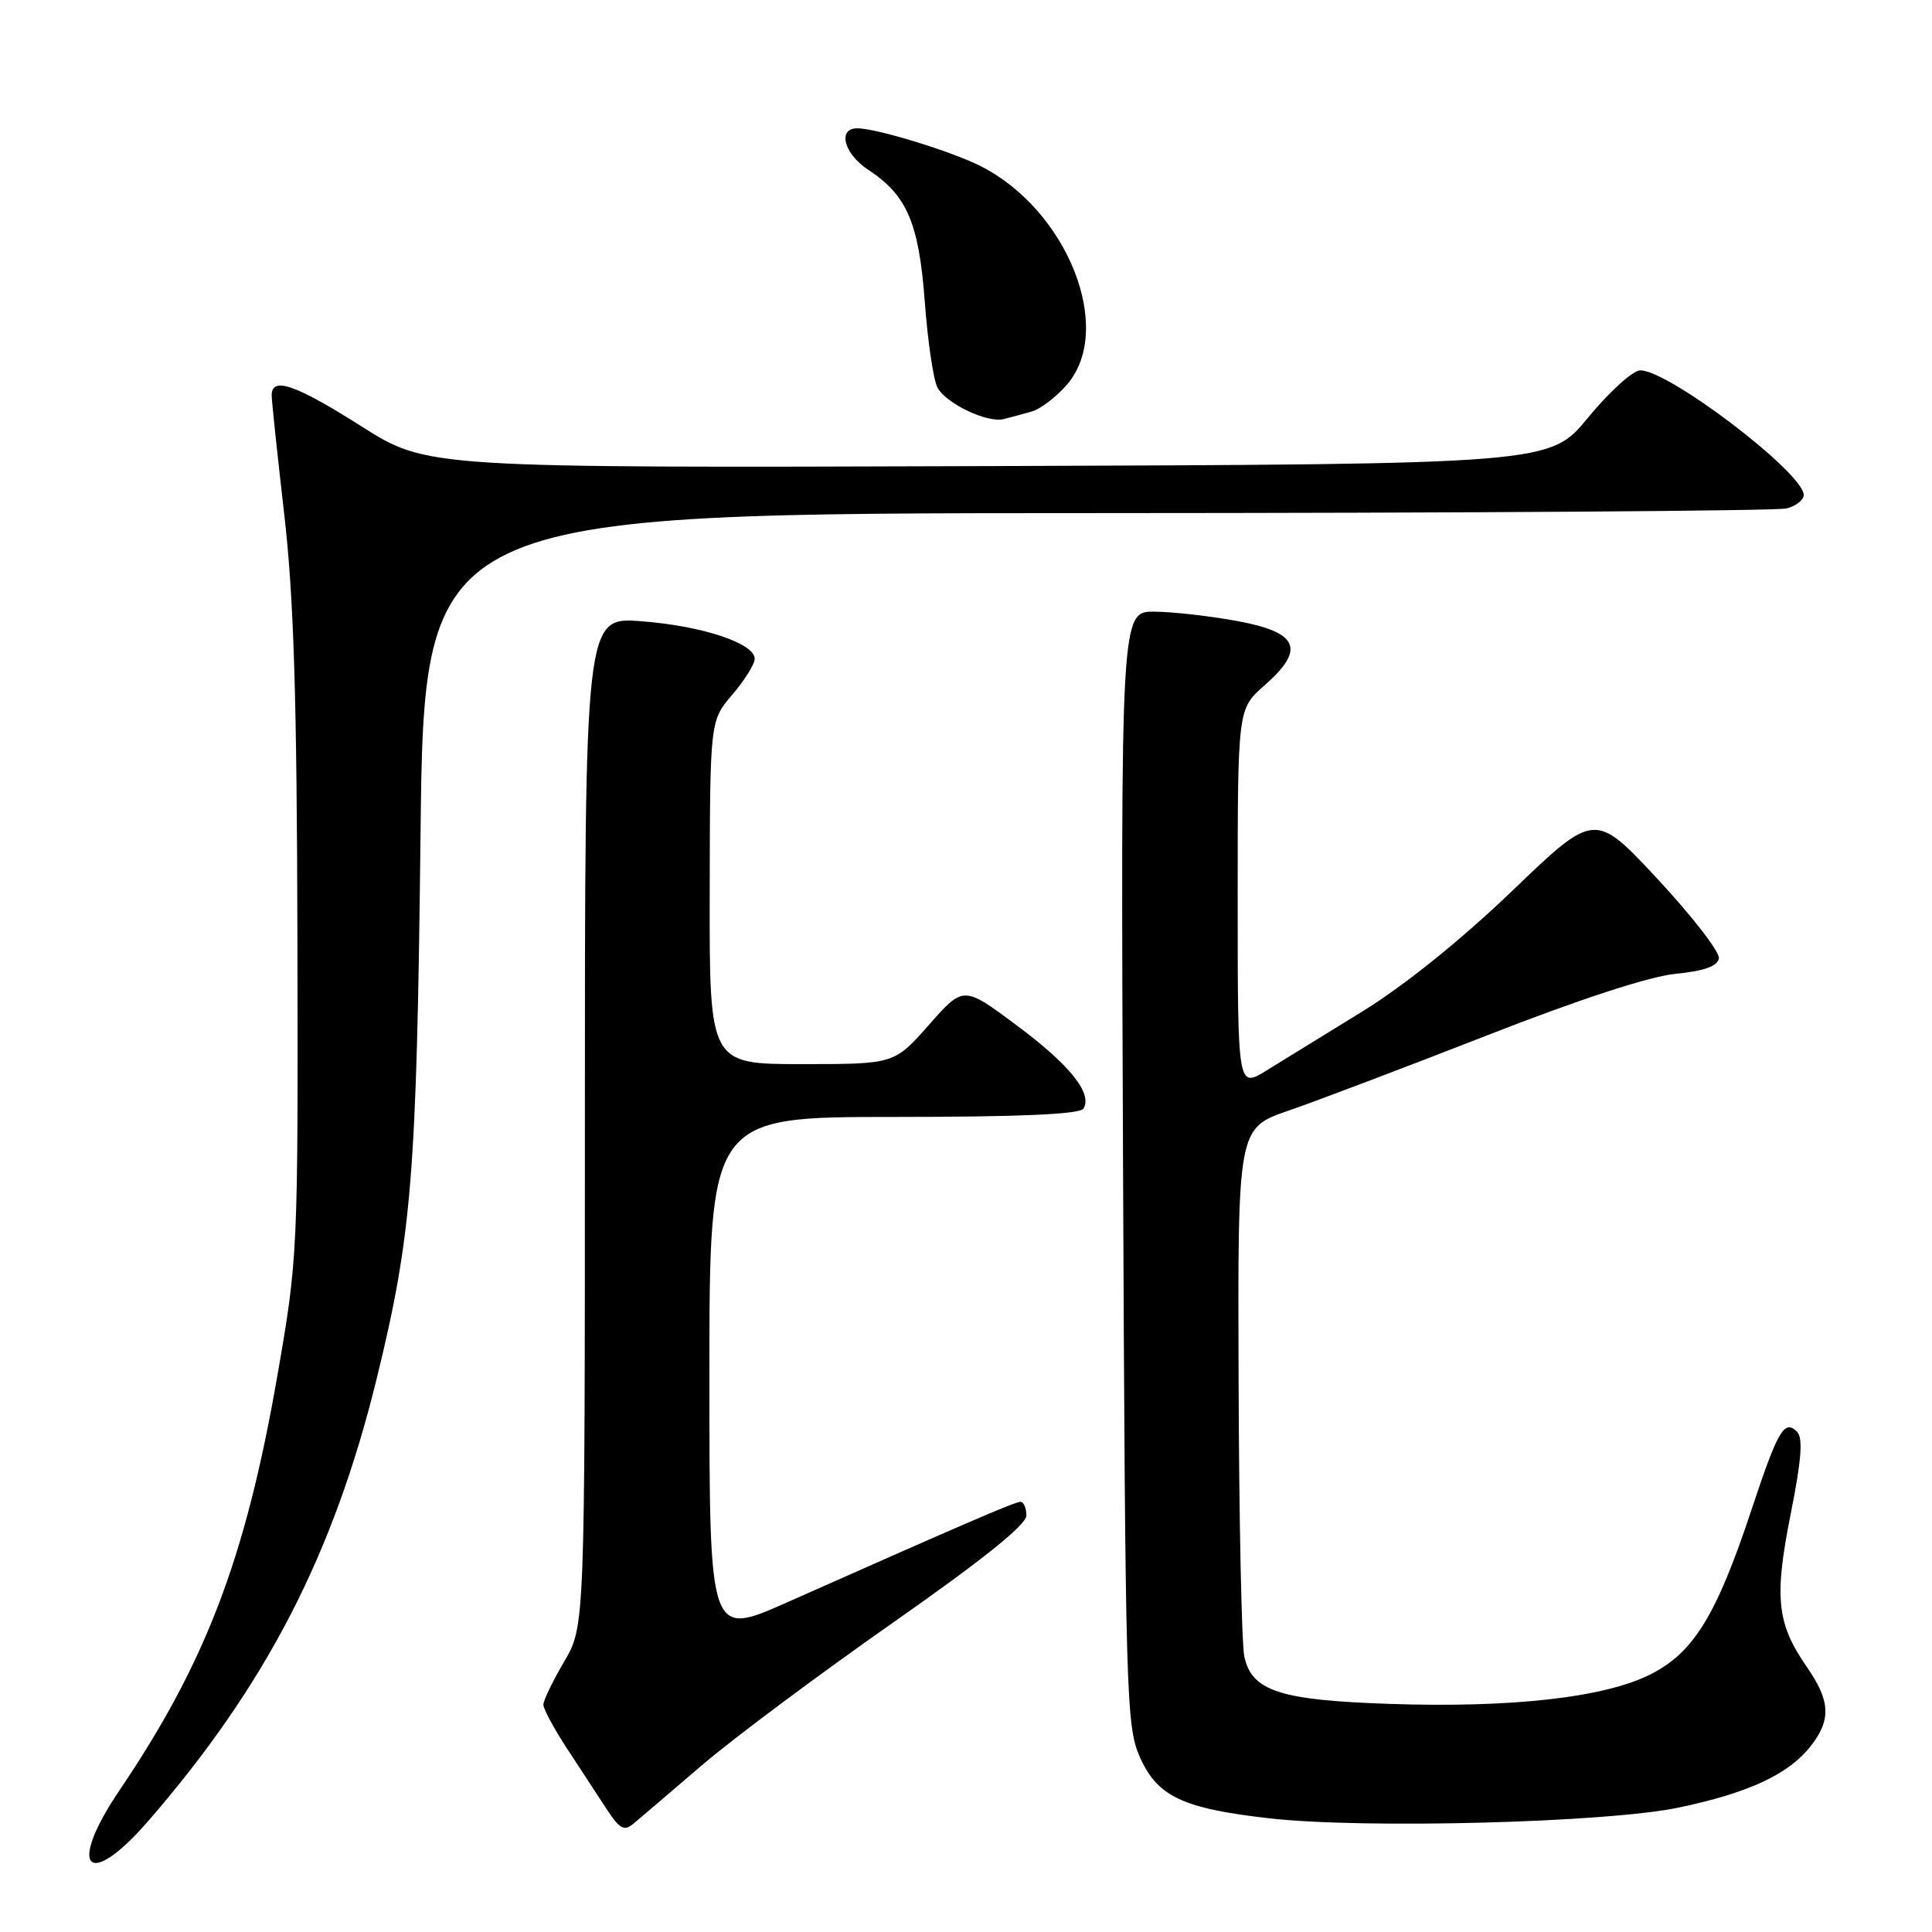 <?xml version="1.0" encoding="UTF-8" standalone="no"?>
<!DOCTYPE svg PUBLIC "-//W3C//DTD SVG 1.1//EN" "http://www.w3.org/Graphics/SVG/1.1/DTD/svg11.dtd" >
<svg xmlns="http://www.w3.org/2000/svg" xmlns:xlink="http://www.w3.org/1999/xlink" version="1.1" viewBox="0 0 256 256">
 <g >
 <path fill="currentColor"
d=" M 19.68 241.25 C 35.27 223.27 44.20 205.96 49.91 182.69 C 54.58 163.63 55.22 155.63 55.72 110.75 C 56.20 68.00 56.20 68.00 145.35 67.99 C 194.38 67.98 235.51 67.70 236.75 67.37 C 237.99 67.04 239.00 66.24 239.00 65.59 C 239.00 62.65 220.94 48.92 217.30 49.08 C 216.31 49.13 213.22 51.94 210.43 55.33 C 205.37 61.50 205.37 61.50 130.99 61.76 C 56.61 62.01 56.61 62.01 47.92 56.51 C 39.16 50.95 36.00 49.86 36.00 52.37 C 36.00 53.13 36.75 60.21 37.66 68.12 C 38.93 79.15 39.34 92.29 39.41 124.50 C 39.50 166.10 39.47 166.65 36.73 182.42 C 32.54 206.47 27.26 220.33 15.85 237.20 C 8.81 247.61 11.61 250.57 19.68 241.25 Z  M 93.00 233.91 C 97.12 230.38 108.49 221.90 118.25 215.06 C 130.19 206.70 136.00 202.04 136.00 200.82 C 136.00 199.82 135.65 199.00 135.22 199.00 C 134.49 199.00 128.14 201.73 104.25 212.34 C 94.00 216.89 94.00 216.89 94.00 182.44 C 94.00 148.00 94.00 148.00 118.44 148.00 C 135.07 148.00 143.10 147.65 143.56 146.90 C 144.80 144.89 141.75 141.09 134.67 135.83 C 127.66 130.61 127.66 130.61 123.08 135.81 C 118.50 141.00 118.50 141.00 106.25 141.00 C 94.00 141.00 94.00 141.00 94.04 118.25 C 94.08 95.50 94.08 95.50 97.04 92.04 C 98.67 90.13 100.00 88.00 100.00 87.30 C 100.00 85.24 93.09 82.94 85.01 82.32 C 77.50 81.74 77.50 81.74 77.50 148.62 C 77.50 215.50 77.50 215.50 74.75 220.18 C 73.24 222.75 72.00 225.32 72.00 225.88 C 72.00 226.44 73.41 229.06 75.14 231.70 C 76.87 234.34 79.22 237.94 80.37 239.70 C 82.14 242.39 82.70 242.69 83.98 241.61 C 84.82 240.91 88.88 237.44 93.00 233.91 Z  M 222.45 239.51 C 231.72 237.56 236.98 235.11 239.91 231.39 C 242.66 227.89 242.55 225.40 239.41 220.87 C 235.43 215.13 235.07 211.70 237.27 200.64 C 238.71 193.43 238.93 190.53 238.11 189.71 C 236.44 188.04 235.58 189.50 232.10 200.00 C 227.47 213.97 224.45 218.92 218.80 221.81 C 212.72 224.93 200.35 226.33 184.00 225.77 C 169.57 225.28 165.85 224.06 164.88 219.49 C 164.52 217.85 164.18 201.42 164.12 183.00 C 164.00 149.49 164.00 149.49 170.75 147.16 C 174.46 145.88 186.28 141.40 197.00 137.21 C 209.23 132.42 218.55 129.38 221.99 129.04 C 225.78 128.67 227.57 128.03 227.76 127.00 C 227.91 126.17 224.27 121.46 219.68 116.52 C 211.32 107.54 211.32 107.54 200.40 118.02 C 193.63 124.52 186.09 130.59 180.56 134.00 C 175.65 137.03 169.91 140.56 167.81 141.85 C 164.00 144.20 164.00 144.20 164.00 119.07 C 164.00 93.94 164.00 93.94 167.55 90.82 C 173.01 86.03 172.09 83.80 164.00 82.30 C 160.43 81.64 155.47 81.07 153.00 81.05 C 148.50 81.00 148.50 81.00 148.81 154.75 C 149.11 224.57 149.23 228.73 151.02 232.78 C 153.35 238.05 156.68 239.63 168.22 240.94 C 180.76 242.36 212.96 241.51 222.45 239.51 Z  M 136.71 54.53 C 137.92 54.18 140.06 52.53 141.46 50.87 C 147.65 43.50 141.44 27.88 130.00 22.04 C 126.17 20.08 116.13 17.00 113.60 17.00 C 110.93 17.00 111.82 20.38 115.05 22.50 C 120.19 25.88 121.76 29.54 122.54 40.00 C 122.93 45.23 123.68 50.32 124.21 51.33 C 125.31 53.45 130.80 56.08 133.00 55.53 C 133.82 55.33 135.49 54.87 136.71 54.53 Z "/>
</g>
</svg>